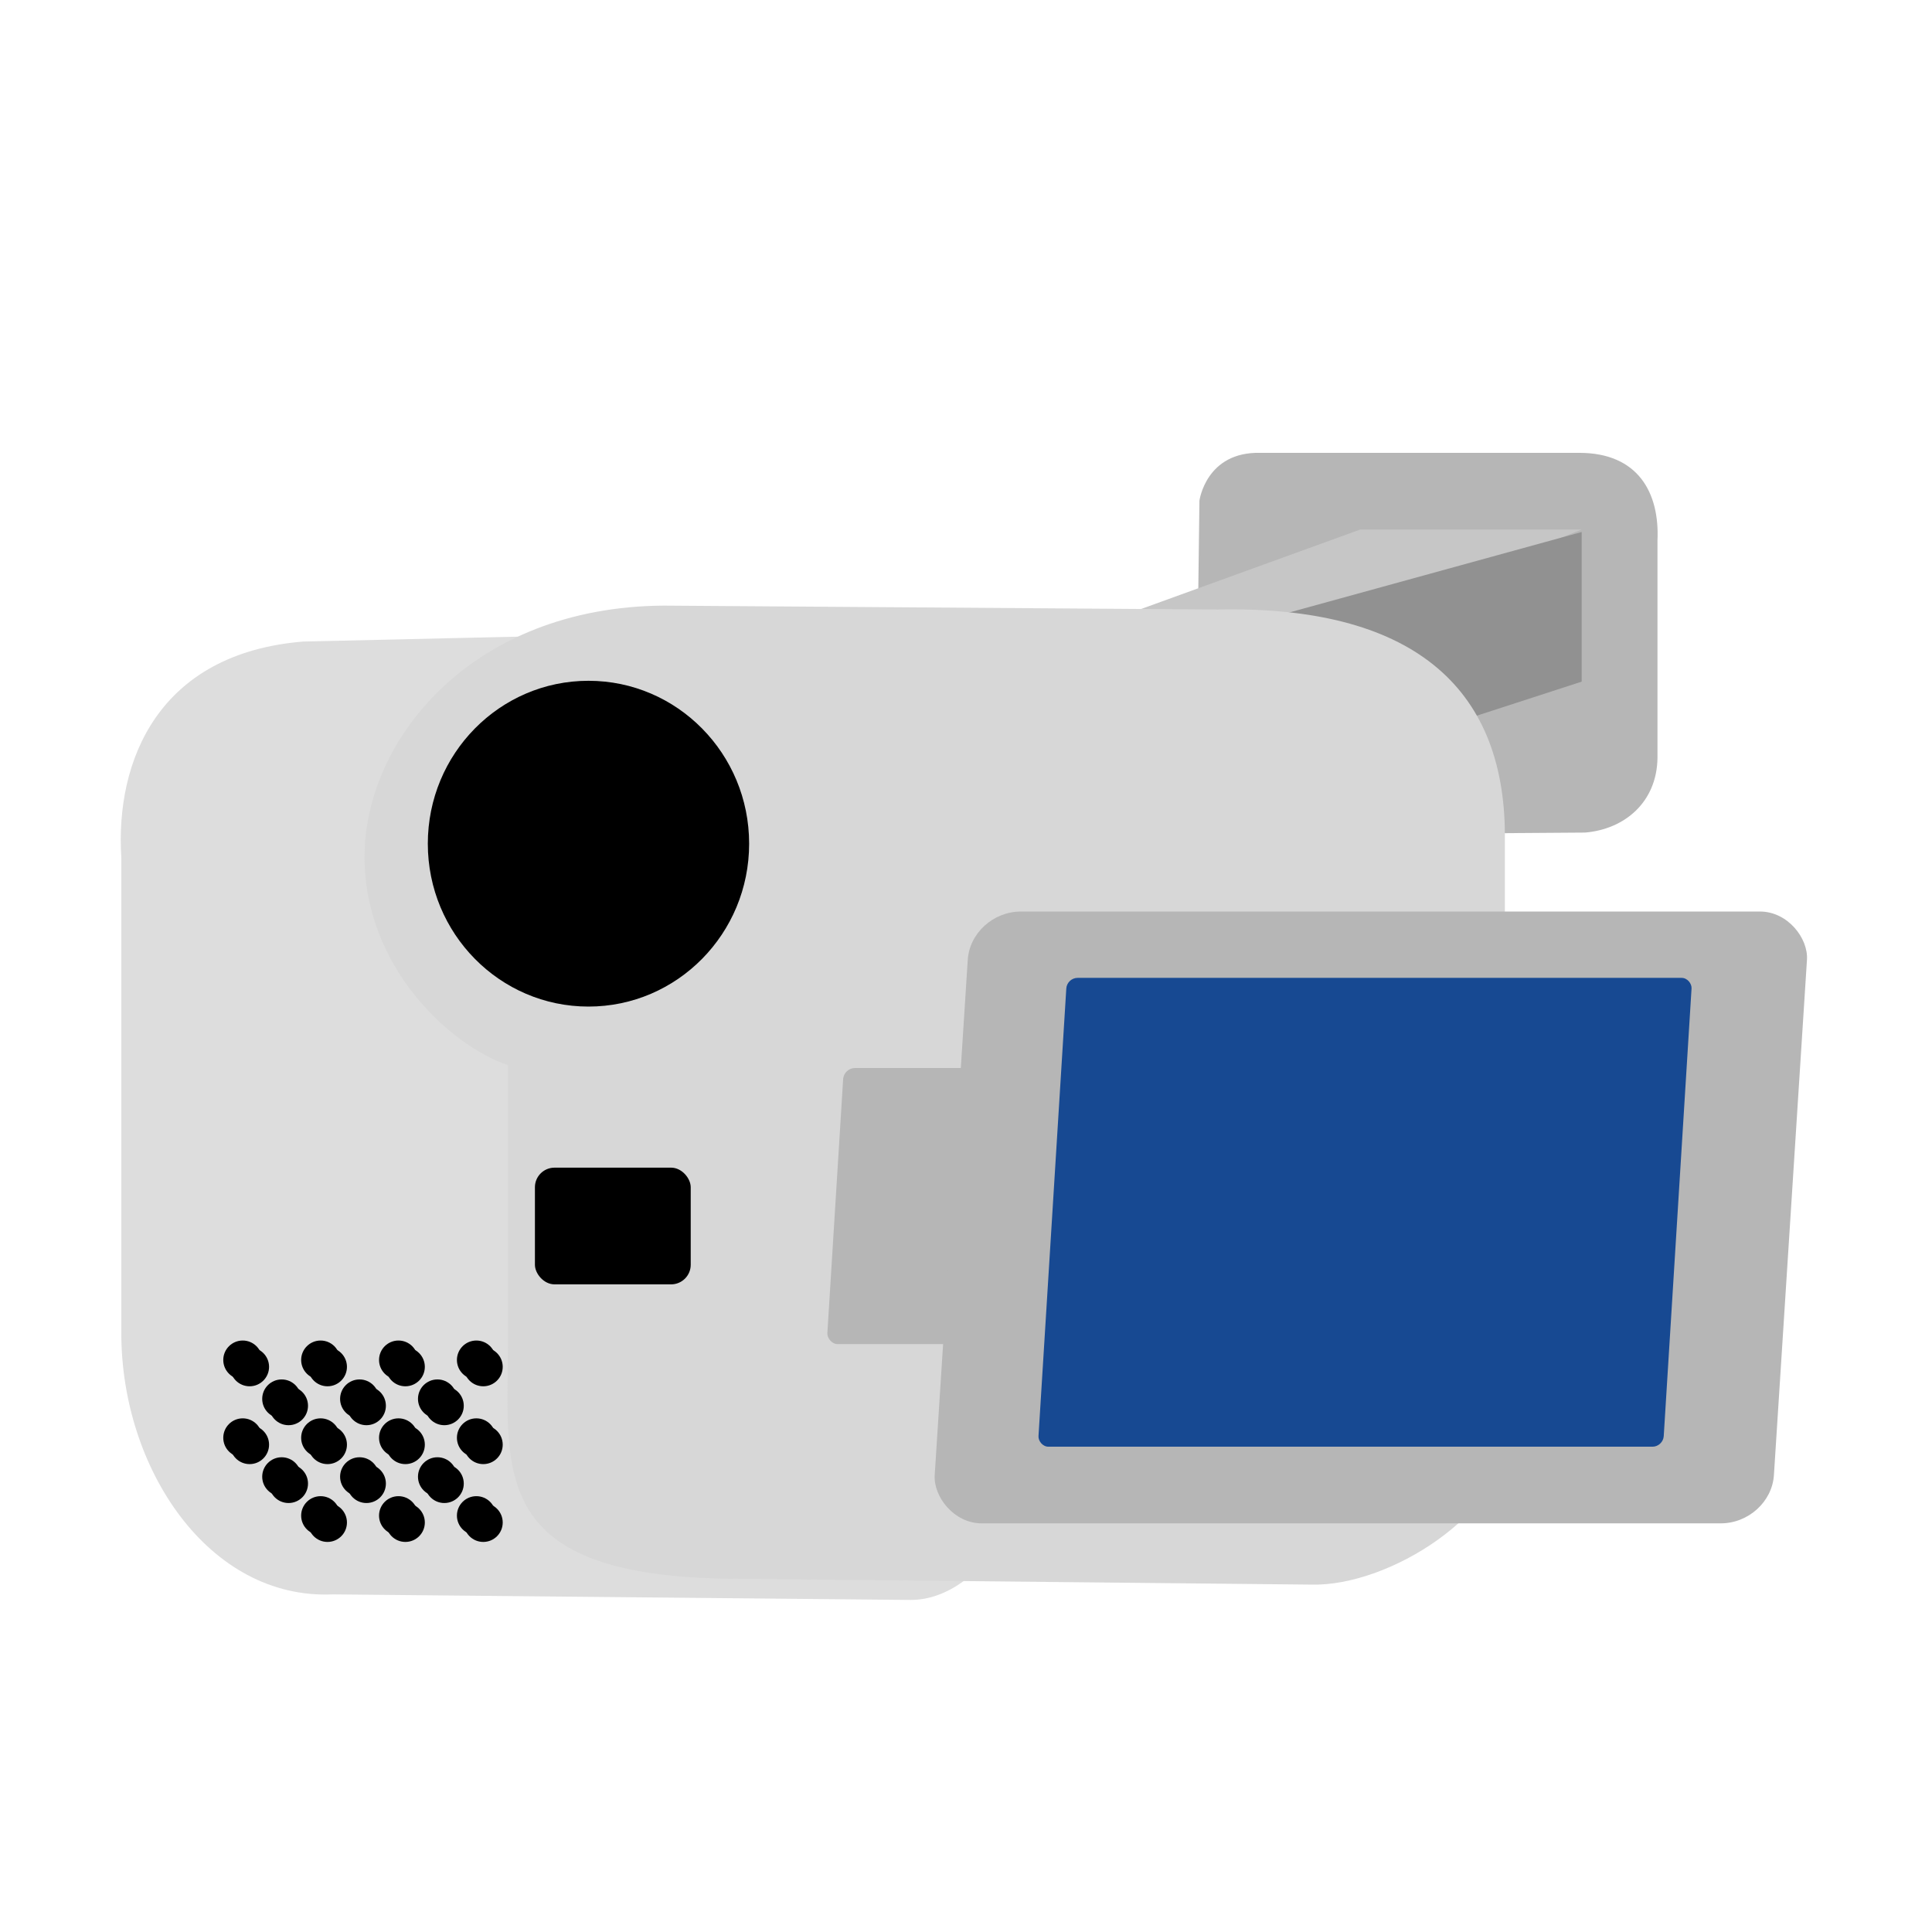 <svg width="64" height="64" version="1" xmlns="http://www.w3.org/2000/svg">
<defs>
<filter id="filter1053" color-interpolation-filters="sRGB">
<feFlood flood-color="rgb(0,0,0)" flood-opacity=".2" result="flood"/>
<feComposite in="flood" in2="SourceGraphic" operator="in" result="composite1"/>
<feGaussianBlur in="composite1" result="blur"/>
<feOffset dx="0" dy="1" result="offset"/>
<feComposite in="SourceGraphic" in2="offset" result="fbSourceGraphic"/>
<feColorMatrix in="fbSourceGraphic" result="fbSourceGraphicAlpha" values="0 0 0 -1 0 0 0 0 -1 0 0 0 0 -1 0 0 0 0 1 0"/>
<feFlood flood-color="rgb(255,255,255)" flood-opacity=".102" in="fbSourceGraphic" result="flood"/>
<feComposite in="flood" in2="fbSourceGraphic" operator="out" result="composite1"/>
<feGaussianBlur in="composite1" result="blur"/>
<feOffset dx="0" dy="1" result="offset"/>
<feComposite in="offset" in2="fbSourceGraphic" operator="atop" result="composite2"/>
</filter>
<filter id="filter1065" color-interpolation-filters="sRGB">
<feFlood flood-color="rgb(0,0,0)" flood-opacity=".2" result="flood"/>
<feComposite in="flood" in2="SourceGraphic" operator="in" result="composite1"/>
<feGaussianBlur in="composite1" result="blur"/>
<feOffset dx="0" dy="1" result="offset"/>
<feComposite in="SourceGraphic" in2="offset" result="fbSourceGraphic"/>
<feColorMatrix in="fbSourceGraphic" result="fbSourceGraphicAlpha" values="0 0 0 -1 0 0 0 0 -1 0 0 0 0 -1 0 0 0 0 1 0"/>
<feFlood flood-color="rgb(255,255,255)" flood-opacity=".102" in="fbSourceGraphic" result="flood"/>
<feComposite in="flood" in2="fbSourceGraphic" operator="out" result="composite1"/>
<feGaussianBlur in="composite1" result="blur"/>
<feOffset dx="0" dy="1" result="offset"/>
<feComposite in="offset" in2="fbSourceGraphic" operator="atop" result="composite2"/>
</filter>
<filter id="filter1077" color-interpolation-filters="sRGB">
<feFlood flood-color="rgb(0,0,0)" flood-opacity=".2" result="flood"/>
<feComposite in="flood" in2="SourceGraphic" operator="in" result="composite1"/>
<feGaussianBlur in="composite1" result="blur"/>
<feOffset dx="0" dy="1" result="offset"/>
<feComposite in="SourceGraphic" in2="offset" result="fbSourceGraphic"/>
<feColorMatrix in="fbSourceGraphic" result="fbSourceGraphicAlpha" values="0 0 0 -1 0 0 0 0 -1 0 0 0 0 -1 0 0 0 0 1 0"/>
<feFlood flood-color="rgb(255,255,255)" flood-opacity=".102" in="fbSourceGraphic" result="flood"/>
<feComposite in="flood" in2="fbSourceGraphic" operator="out" result="composite1"/>
<feGaussianBlur in="composite1" result="blur"/>
<feOffset dx="0" dy="1" result="offset"/>
<feComposite in="offset" in2="fbSourceGraphic" operator="atop" result="composite2"/>
</filter>
<filter id="filter1089" color-interpolation-filters="sRGB">
<feFlood flood-color="rgb(0,0,0)" flood-opacity=".2" result="flood"/>
<feComposite in="flood" in2="SourceGraphic" operator="in" result="composite1"/>
<feGaussianBlur in="composite1" result="blur"/>
<feOffset dx="0" dy="1" result="offset"/>
<feComposite in="SourceGraphic" in2="offset" result="fbSourceGraphic"/>
<feColorMatrix in="fbSourceGraphic" result="fbSourceGraphicAlpha" values="0 0 0 -1 0 0 0 0 -1 0 0 0 0 -1 0 0 0 0 1 0"/>
<feFlood flood-color="rgb(255,255,255)" flood-opacity=".102" in="fbSourceGraphic" result="flood"/>
<feComposite in="flood" in2="fbSourceGraphic" operator="out" result="composite1"/>
<feGaussianBlur in="composite1" result="blur"/>
<feOffset dx="0" dy="1" result="offset"/>
<feComposite in="offset" in2="fbSourceGraphic" operator="atop" result="composite2"/>
</filter>
<filter id="filter1101" color-interpolation-filters="sRGB">
<feFlood flood-color="rgb(0,0,0)" flood-opacity=".2" result="flood"/>
<feComposite in="flood" in2="SourceGraphic" operator="in" result="composite1"/>
<feGaussianBlur in="composite1" result="blur"/>
<feOffset dx="0" dy="1" result="offset"/>
<feComposite in="SourceGraphic" in2="offset" result="fbSourceGraphic"/>
<feColorMatrix in="fbSourceGraphic" result="fbSourceGraphicAlpha" values="0 0 0 -1 0 0 0 0 -1 0 0 0 0 -1 0 0 0 0 1 0"/>
<feFlood flood-color="rgb(255,255,255)" flood-opacity=".102" in="fbSourceGraphic" result="flood"/>
<feComposite in="flood" in2="fbSourceGraphic" operator="out" result="composite1"/>
<feGaussianBlur in="composite1" result="blur"/>
<feOffset dx="0" dy="1" result="offset"/>
<feComposite in="offset" in2="fbSourceGraphic" operator="atop" result="composite2"/>
</filter>
<filter id="filter1113" color-interpolation-filters="sRGB">
<feFlood flood-color="rgb(0,0,0)" flood-opacity=".2" result="flood"/>
<feComposite in="flood" in2="SourceGraphic" operator="in" result="composite1"/>
<feGaussianBlur in="composite1" result="blur"/>
<feOffset dx="0" dy="1" result="offset"/>
<feComposite in="SourceGraphic" in2="offset" result="fbSourceGraphic"/>
<feColorMatrix in="fbSourceGraphic" result="fbSourceGraphicAlpha" values="0 0 0 -1 0 0 0 0 -1 0 0 0 0 -1 0 0 0 0 1 0"/>
<feFlood flood-color="rgb(255,255,255)" flood-opacity=".102" in="fbSourceGraphic" result="flood"/>
<feComposite in="flood" in2="fbSourceGraphic" operator="out" result="composite1"/>
<feGaussianBlur in="composite1" result="blur"/>
<feOffset dx="0" dy="1" result="offset"/>
<feComposite in="offset" in2="fbSourceGraphic" operator="atop" result="composite2"/>
</filter>
<filter id="filter1125" color-interpolation-filters="sRGB">
<feFlood flood-color="rgb(0,0,0)" flood-opacity=".2" result="flood"/>
<feComposite in="flood" in2="SourceGraphic" operator="in" result="composite1"/>
<feGaussianBlur in="composite1" result="blur"/>
<feOffset dx="0" dy="1" result="offset"/>
<feComposite in="SourceGraphic" in2="offset" result="fbSourceGraphic"/>
<feColorMatrix in="fbSourceGraphic" result="fbSourceGraphicAlpha" values="0 0 0 -1 0 0 0 0 -1 0 0 0 0 -1 0 0 0 0 1 0"/>
<feFlood flood-color="rgb(255,255,255)" flood-opacity=".102" in="fbSourceGraphic" result="flood"/>
<feComposite in="flood" in2="fbSourceGraphic" operator="out" result="composite1"/>
<feGaussianBlur in="composite1" result="blur"/>
<feOffset dx="0" dy="1" result="offset"/>
<feComposite in="offset" in2="fbSourceGraphic" operator="atop" result="composite2"/>
</filter>
<filter id="filter1137" color-interpolation-filters="sRGB">
<feFlood flood-color="rgb(0,0,0)" flood-opacity=".2" result="flood"/>
<feComposite in="flood" in2="SourceGraphic" operator="in" result="composite1"/>
<feGaussianBlur in="composite1" result="blur"/>
<feOffset dx="0" dy="1" result="offset"/>
<feComposite in="SourceGraphic" in2="offset" result="fbSourceGraphic"/>
<feColorMatrix in="fbSourceGraphic" result="fbSourceGraphicAlpha" values="0 0 0 -1 0 0 0 0 -1 0 0 0 0 -1 0 0 0 0 1 0"/>
<feFlood flood-color="rgb(255,255,255)" flood-opacity=".102" in="fbSourceGraphic" result="flood"/>
<feComposite in="flood" in2="fbSourceGraphic" operator="out" result="composite1"/>
<feGaussianBlur in="composite1" result="blur"/>
<feOffset dx="0" dy="1" result="offset"/>
<feComposite in="offset" in2="fbSourceGraphic" operator="atop" result="composite2"/>
</filter>
<filter id="filter1149" color-interpolation-filters="sRGB">
<feFlood flood-color="rgb(0,0,0)" flood-opacity=".2" result="flood"/>
<feComposite in="flood" in2="SourceGraphic" operator="in" result="composite1"/>
<feGaussianBlur in="composite1" result="blur"/>
<feOffset dx="0" dy="1" result="offset"/>
<feComposite in="SourceGraphic" in2="offset" result="fbSourceGraphic"/>
<feColorMatrix in="fbSourceGraphic" result="fbSourceGraphicAlpha" values="0 0 0 -1 0 0 0 0 -1 0 0 0 0 -1 0 0 0 0 1 0"/>
<feFlood flood-color="rgb(255,255,255)" flood-opacity=".102" in="fbSourceGraphic" result="flood"/>
<feComposite in="flood" in2="fbSourceGraphic" operator="out" result="composite1"/>
<feGaussianBlur in="composite1" result="blur"/>
<feOffset dx="0" dy="1" result="offset"/>
<feComposite in="offset" in2="fbSourceGraphic" operator="atop" result="composite2"/>
</filter>
<filter id="filter1161" color-interpolation-filters="sRGB">
<feFlood flood-color="rgb(0,0,0)" flood-opacity=".2" result="flood"/>
<feComposite in="flood" in2="SourceGraphic" operator="in" result="composite1"/>
<feGaussianBlur in="composite1" result="blur"/>
<feOffset dx="0" dy="1" result="offset"/>
<feComposite in="SourceGraphic" in2="offset" result="fbSourceGraphic"/>
<feColorMatrix in="fbSourceGraphic" result="fbSourceGraphicAlpha" values="0 0 0 -1 0 0 0 0 -1 0 0 0 0 -1 0 0 0 0 1 0"/>
<feFlood flood-color="rgb(255,255,255)" flood-opacity=".102" in="fbSourceGraphic" result="flood"/>
<feComposite in="flood" in2="fbSourceGraphic" operator="out" result="composite1"/>
<feGaussianBlur in="composite1" result="blur"/>
<feOffset dx="0" dy="1" result="offset"/>
<feComposite in="offset" in2="fbSourceGraphic" operator="atop" result="composite2"/>
</filter>
<filter id="filter1173" color-interpolation-filters="sRGB">
<feFlood flood-color="rgb(0,0,0)" flood-opacity=".2" result="flood"/>
<feComposite in="flood" in2="SourceGraphic" operator="in" result="composite1"/>
<feGaussianBlur in="composite1" result="blur"/>
<feOffset dx="0" dy="1" result="offset"/>
<feComposite in="SourceGraphic" in2="offset" result="fbSourceGraphic"/>
<feColorMatrix in="fbSourceGraphic" result="fbSourceGraphicAlpha" values="0 0 0 -1 0 0 0 0 -1 0 0 0 0 -1 0 0 0 0 1 0"/>
<feFlood flood-color="rgb(255,255,255)" flood-opacity=".102" in="fbSourceGraphic" result="flood"/>
<feComposite in="flood" in2="fbSourceGraphic" operator="out" result="composite1"/>
<feGaussianBlur in="composite1" result="blur"/>
<feOffset dx="0" dy="1" result="offset"/>
<feComposite in="offset" in2="fbSourceGraphic" operator="atop" result="composite2"/>
</filter>
</defs>
<g stroke-width="2.539">
<path d="m39.733 14.584s0.216-1.627 2.017-1.583h10.563c1.968 0 2.665 1.341 2.593 2.903v7.213c-0.024 1.451-1.08 2.353-2.401 2.463l-12.291 0.088-0.576-3.694z" color="#000000" fill="#b6b6b6" filter="url(#filter1053)"/>
<path d="m52.395 15.542-10.564 4.224-7.258-0.422 10.483-3.801z" color="#000000" fill="#c6c6c6" filter="url(#filter1065)"/>
<path d="m52.395 15.623-10.806 2.974v5.491l10.806-3.508z" color="#000000" fill="#919191" filter="url(#filter1077)"/>
<path d="m10.055 19.252 20.114-0.46c2.451 0 4.423 1.97 4.423 4.418v21.722c0 2.448-1.973 6.068-4.423 6.068l-19.146-0.184c-4.11 0.184-7.004-4.173-7.004-8.645v-15.763c-0.204-3.196 1.216-6.767 6.036-7.157z" fill="#ddd" filter="url(#filter1089)"/>
<path d="m40.341 18.191-18.35-0.129c-6.37 0.039-9.915 4.447-9.915 8.322 0 3.645 2.823 6.243 4.753 6.902v9.042c0 4.38-0.736 7.8 7.129 7.967l19.461 0.197c2.624 0.078 6.432-2.414 6.432-4.812v-19.991c0-5.005-3.167-7.63-9.51-7.498z" fill="#d7d7d7" filter="url(#filter1101)"/>
<ellipse cx="19.494" cy="25.948" rx="5.322" ry="5.396" color="#000000" filter="url(#filter1113)"/>
</g>
<g transform="matrix(1.29 0 0 1.289 2.238 .598)" filter="url(#filter1125)">
<g transform="translate(.177 .177)">
<circle transform="matrix(.444 0 0 .444 2.833 18.056)" cx="3.75" cy="32.5" r="1.125" color="#000000"/>
<circle transform="matrix(.444 0 0 .444 4.833 18.056)" cx="3.75" cy="32.5" r="1.125" color="#000000"/>
<circle transform="matrix(.444 0 0 .444 6.833 18.056)" cx="3.75" cy="32.5" r="1.125" color="#000000"/>
<circle transform="matrix(.444 0 0 .444 8.833 18.056)" cx="3.75" cy="32.5" r="1.125" color="#000000"/>
<circle transform="matrix(.444 0 0 .444 7.833 19.056)" cx="3.75" cy="32.5" r="1.125" color="#000000"/>
<circle transform="matrix(.444 0 0 .444 5.833 19.056)" cx="3.75" cy="32.5" r="1.125" color="#000000"/>
<circle transform="matrix(.444 0 0 .444 3.833 19.056)" cx="3.75" cy="32.5" r="1.125" color="#000000"/>
<circle transform="matrix(.444 0 0 .444 2.833 20.056)" cx="3.75" cy="32.5" r="1.125" color="#000000"/>
<circle transform="matrix(.444 0 0 .444 4.833 20.056)" cx="3.75" cy="32.5" r="1.125" color="#000000"/>
<circle transform="matrix(.444 0 0 .444 6.833 20.056)" cx="3.75" cy="32.5" r="1.125" color="#000000"/>
<circle transform="matrix(.444 0 0 .444 8.833 20.056)" cx="3.75" cy="32.5" r="1.125" color="#000000"/>
<circle transform="matrix(.444 0 0 .444 7.833 21.056)" cx="3.75" cy="32.5" r="1.125" color="#000000"/>
<circle transform="matrix(.444 0 0 .444 8.833 22.056)" cx="3.75" cy="32.5" r="1.125" color="#000000"/>
<circle transform="matrix(.444 0 0 .444 6.833 22.056)" cx="3.75" cy="32.5" r="1.125" color="#000000"/>
<circle transform="matrix(.444 0 0 .444 5.833 21.056)" cx="3.75" cy="32.5" r="1.125" color="#000000"/>
<circle transform="matrix(.444 0 0 .444 4.833 22.056)" cx="3.75" cy="32.5" r="1.125" color="#000000"/>
<circle transform="matrix(.444 0 0 .444 3.833 21.056)" cx="3.75" cy="32.5" r="1.125" color="#000000"/>
</g>
<circle transform="matrix(.444 0 0 .444 2.833 18.056)" cx="3.75" cy="32.5" r="1.125" color="#000000"/>
<circle transform="matrix(.444 0 0 .444 4.833 18.056)" cx="3.75" cy="32.5" r="1.125" color="#000000"/>
<circle transform="matrix(.444 0 0 .444 6.833 18.056)" cx="3.75" cy="32.5" r="1.125" color="#000000"/>
<circle transform="matrix(.444 0 0 .444 8.833 18.056)" cx="3.75" cy="32.5" r="1.125" color="#000000"/>
<circle transform="matrix(.444 0 0 .444 7.833 19.056)" cx="3.75" cy="32.5" r="1.125" color="#000000"/>
<circle transform="matrix(.444 0 0 .444 5.833 19.056)" cx="3.75" cy="32.5" r="1.125" color="#000000"/>
<circle transform="matrix(.444 0 0 .444 3.833 19.056)" cx="3.75" cy="32.5" r="1.125" color="#000000"/>
<circle transform="matrix(.444 0 0 .444 2.833 20.056)" cx="3.75" cy="32.5" r="1.125" color="#000000"/>
<circle transform="matrix(.444 0 0 .444 4.833 20.056)" cx="3.75" cy="32.5" r="1.125" color="#000000"/>
<circle transform="matrix(.444 0 0 .444 6.833 20.056)" cx="3.75" cy="32.5" r="1.125" color="#000000"/>
<circle transform="matrix(.444 0 0 .444 8.833 20.056)" cx="3.75" cy="32.5" r="1.125" color="#000000"/>
<circle transform="matrix(.444 0 0 .444 7.833 21.056)" cx="3.75" cy="32.5" r="1.125" color="#000000"/>
<circle transform="matrix(.444 0 0 .444 8.833 22.056)" cx="3.75" cy="32.5" r="1.125" color="#000000"/>
<circle transform="matrix(.444 0 0 .444 6.833 22.056)" cx="3.75" cy="32.5" r="1.125" color="#000000"/>
<circle transform="matrix(.444 0 0 .444 5.833 21.056)" cx="3.75" cy="32.5" r="1.125" color="#000000"/>
<circle transform="matrix(.444 0 0 .444 4.833 22.056)" cx="3.75" cy="32.5" r="1.125" color="#000000"/>
<circle transform="matrix(.444 0 0 .444 3.833 21.056)" cx="3.75" cy="32.5" r="1.125" color="#000000"/>
</g>
<rect x="17.72" y="36.68" width="5.161" height="3.866" rx=".65" ry=".649" color="#000000" filter="url(#filter1137)" stroke-width="2.539"/>
<rect transform="matrix(1 0 -.062 .998 0 0)" x="30.151" y="33.45" width="6.497" height="9.165" rx=".369" ry=".368" color="#000000" fill="#b6b6b6" filter="url(#filter1149)" stroke-width="2.539"/>
<rect transform="matrix(1 0 -.064 .998 0 0)" x="34.097" y="28.256" width="27.8" height="20.308" rx="1.659" ry="1.602" color="#000000" fill="#b6b6b6" filter="url(#filter1161)" stroke-width="2.539"/>
<rect transform="matrix(1 0 -.062 .998 0 0)" x="37.357" y="30.458" width="20.712" height="15.562" rx=".351" ry=".351" fill="#174992" filter="url(#filter1173)" stroke-width="2.539"/>
</svg>
